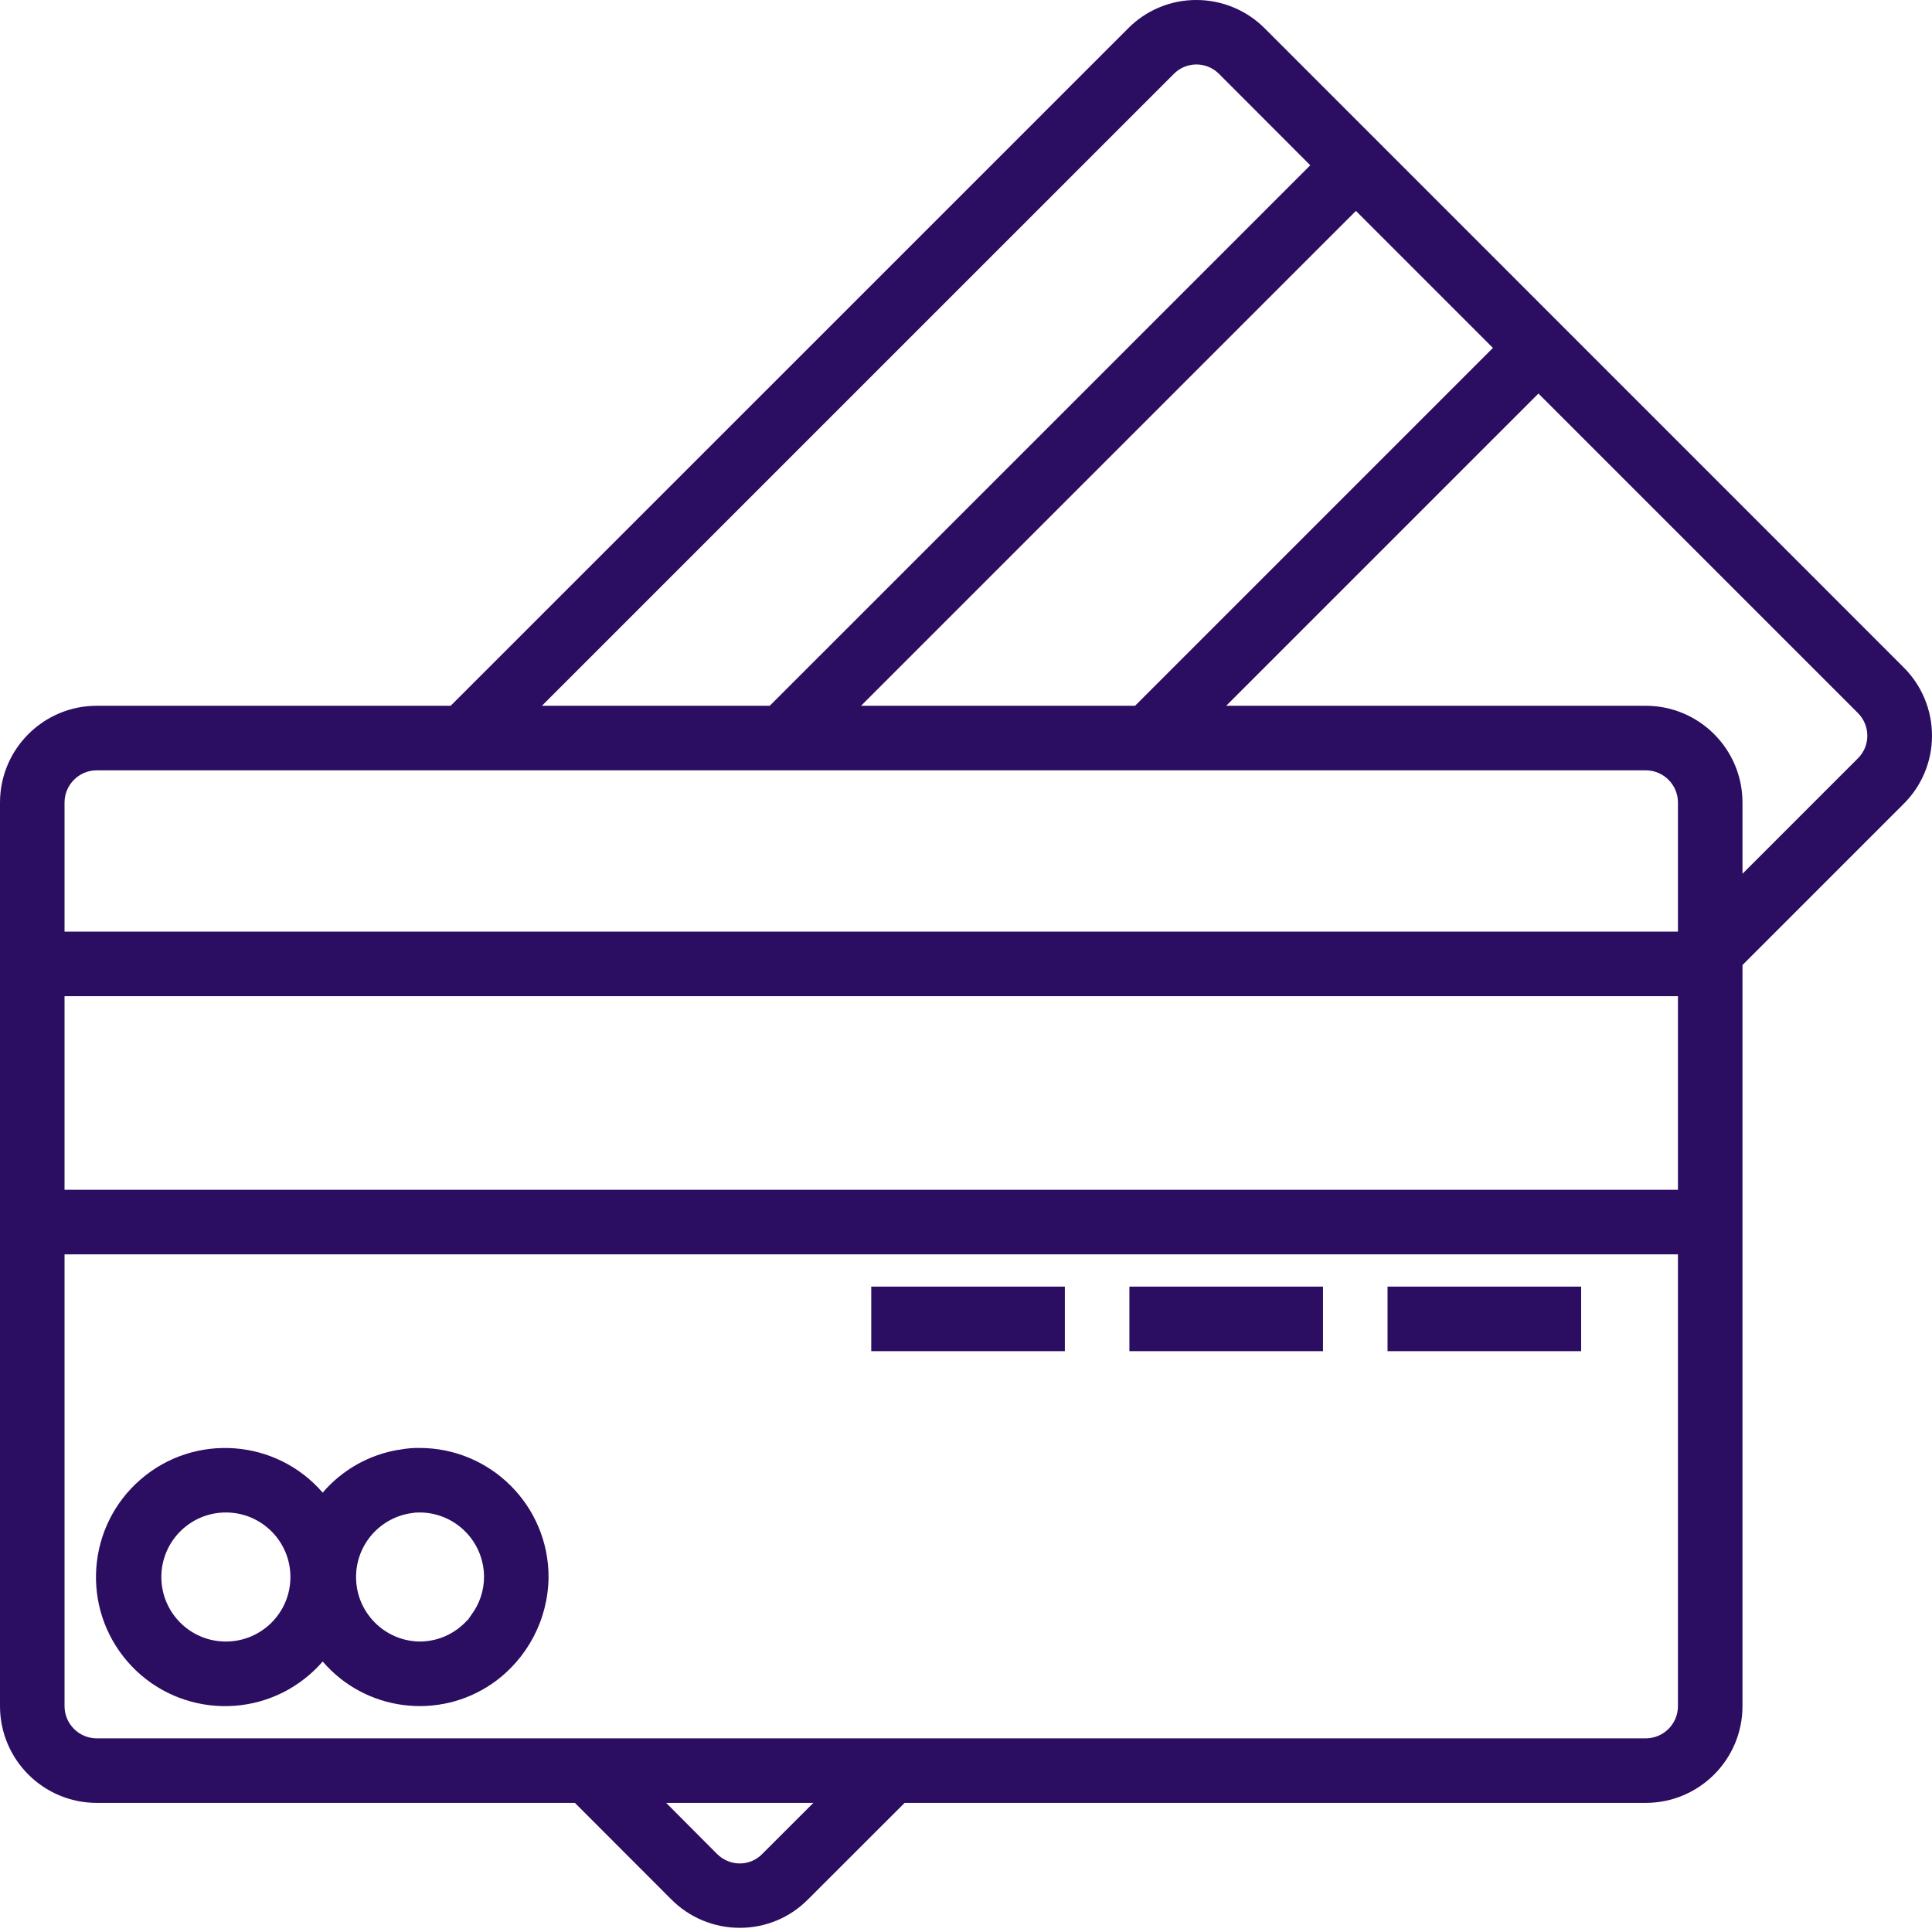 <svg width="150" height="150" viewBox="0 0 150 150" fill="none" xmlns="http://www.w3.org/2000/svg">
<path fill-rule="evenodd" clip-rule="evenodd" d="M147.78 51.797L98.208 2.217C96.8 0.796 94.882 -0.002 92.882 5.87565e-06H92.859C90.872 0.001 88.968 0.8 87.575 2.217L34.989 54.796H7.516C3.365 54.796 0 58.161 0 62.312V132.46C0 136.611 3.365 139.976 7.516 139.976H44.635L52.11 147.459C53.518 148.88 55.436 149.679 57.437 149.676H57.457C59.445 149.676 61.349 148.877 62.743 147.459L70.234 139.976H127.77C131.921 139.976 135.286 136.611 135.286 132.46V74.924L147.768 62.442C149.192 61.048 149.997 59.139 150 57.146C150.008 55.137 149.208 53.21 147.78 51.797ZM115.91 27.012L88.126 54.796H66.852L105.273 16.375L115.91 27.012ZM91.123 5.75C92.076 4.774 93.64 4.755 94.616 5.708C94.624 5.716 94.632 5.723 94.639 5.731C94.645 5.737 94.652 5.743 94.658 5.75L101.73 12.832L59.764 54.796H42.074L91.123 5.75ZM59.195 143.927C58.737 144.405 58.104 144.676 57.442 144.678C56.77 144.677 56.127 144.406 55.658 143.927L51.722 139.976H63.149L59.195 143.927ZM130.276 132.46C130.276 133.844 129.154 134.965 127.77 134.965H7.516C6.132 134.965 5.011 133.844 5.011 132.46V97.386H130.276V132.46ZM130.276 92.376H5.011V77.344H130.276V92.376ZM130.276 72.333H5.011V62.312C5.011 60.928 6.132 59.807 7.516 59.807H127.77C129.154 59.807 130.276 60.928 130.276 62.312V72.333ZM144.238 58.887L135.286 67.839V62.312C135.286 58.161 131.921 54.796 127.77 54.796H95.201L119.443 30.555L144.228 55.34C144.709 55.811 144.98 56.457 144.979 57.131C144.979 57.792 144.711 58.425 144.238 58.887ZM67.643 99.891H82.675V104.902H67.643V99.891ZM87.686 99.891V104.902H102.717V99.891H87.686ZM122.76 99.891H107.728V104.902H122.76V99.891ZM25.053 128.998C24.737 129.363 24.394 129.706 24.028 130.022C19.842 133.643 13.514 133.184 9.893 128.998C6.273 124.812 6.732 118.483 10.918 114.863C15.104 111.242 21.433 111.701 25.053 115.887C26.566 114.12 28.653 112.942 30.948 112.56H31.021L31.086 112.543C31.575 112.453 32.072 112.411 32.569 112.418C38.103 112.418 42.59 116.904 42.59 122.439C42.561 125.733 40.94 128.809 38.241 130.696C34.058 133.59 28.366 132.856 25.053 128.998ZM32.569 117.428C32.356 117.423 32.144 117.441 31.935 117.481C29.503 117.833 27.686 119.897 27.645 122.354C27.597 125.121 29.802 127.402 32.569 127.449C33.979 127.45 35.323 126.853 36.269 125.808C36.279 125.799 36.289 125.791 36.299 125.784C36.311 125.775 36.322 125.767 36.332 125.756C36.392 125.681 36.441 125.607 36.489 125.533C36.523 125.481 36.557 125.429 36.595 125.377C37.232 124.53 37.577 123.499 37.58 122.439C37.58 119.671 35.336 117.428 32.569 117.428ZM22.548 122.439C22.548 119.671 20.305 117.428 17.537 117.428C14.77 117.428 12.527 119.671 12.527 122.439C12.527 125.206 14.77 127.449 17.537 127.449C20.305 127.449 22.548 125.206 22.548 122.439Z" fill="#2B0D61"/>
</svg>
